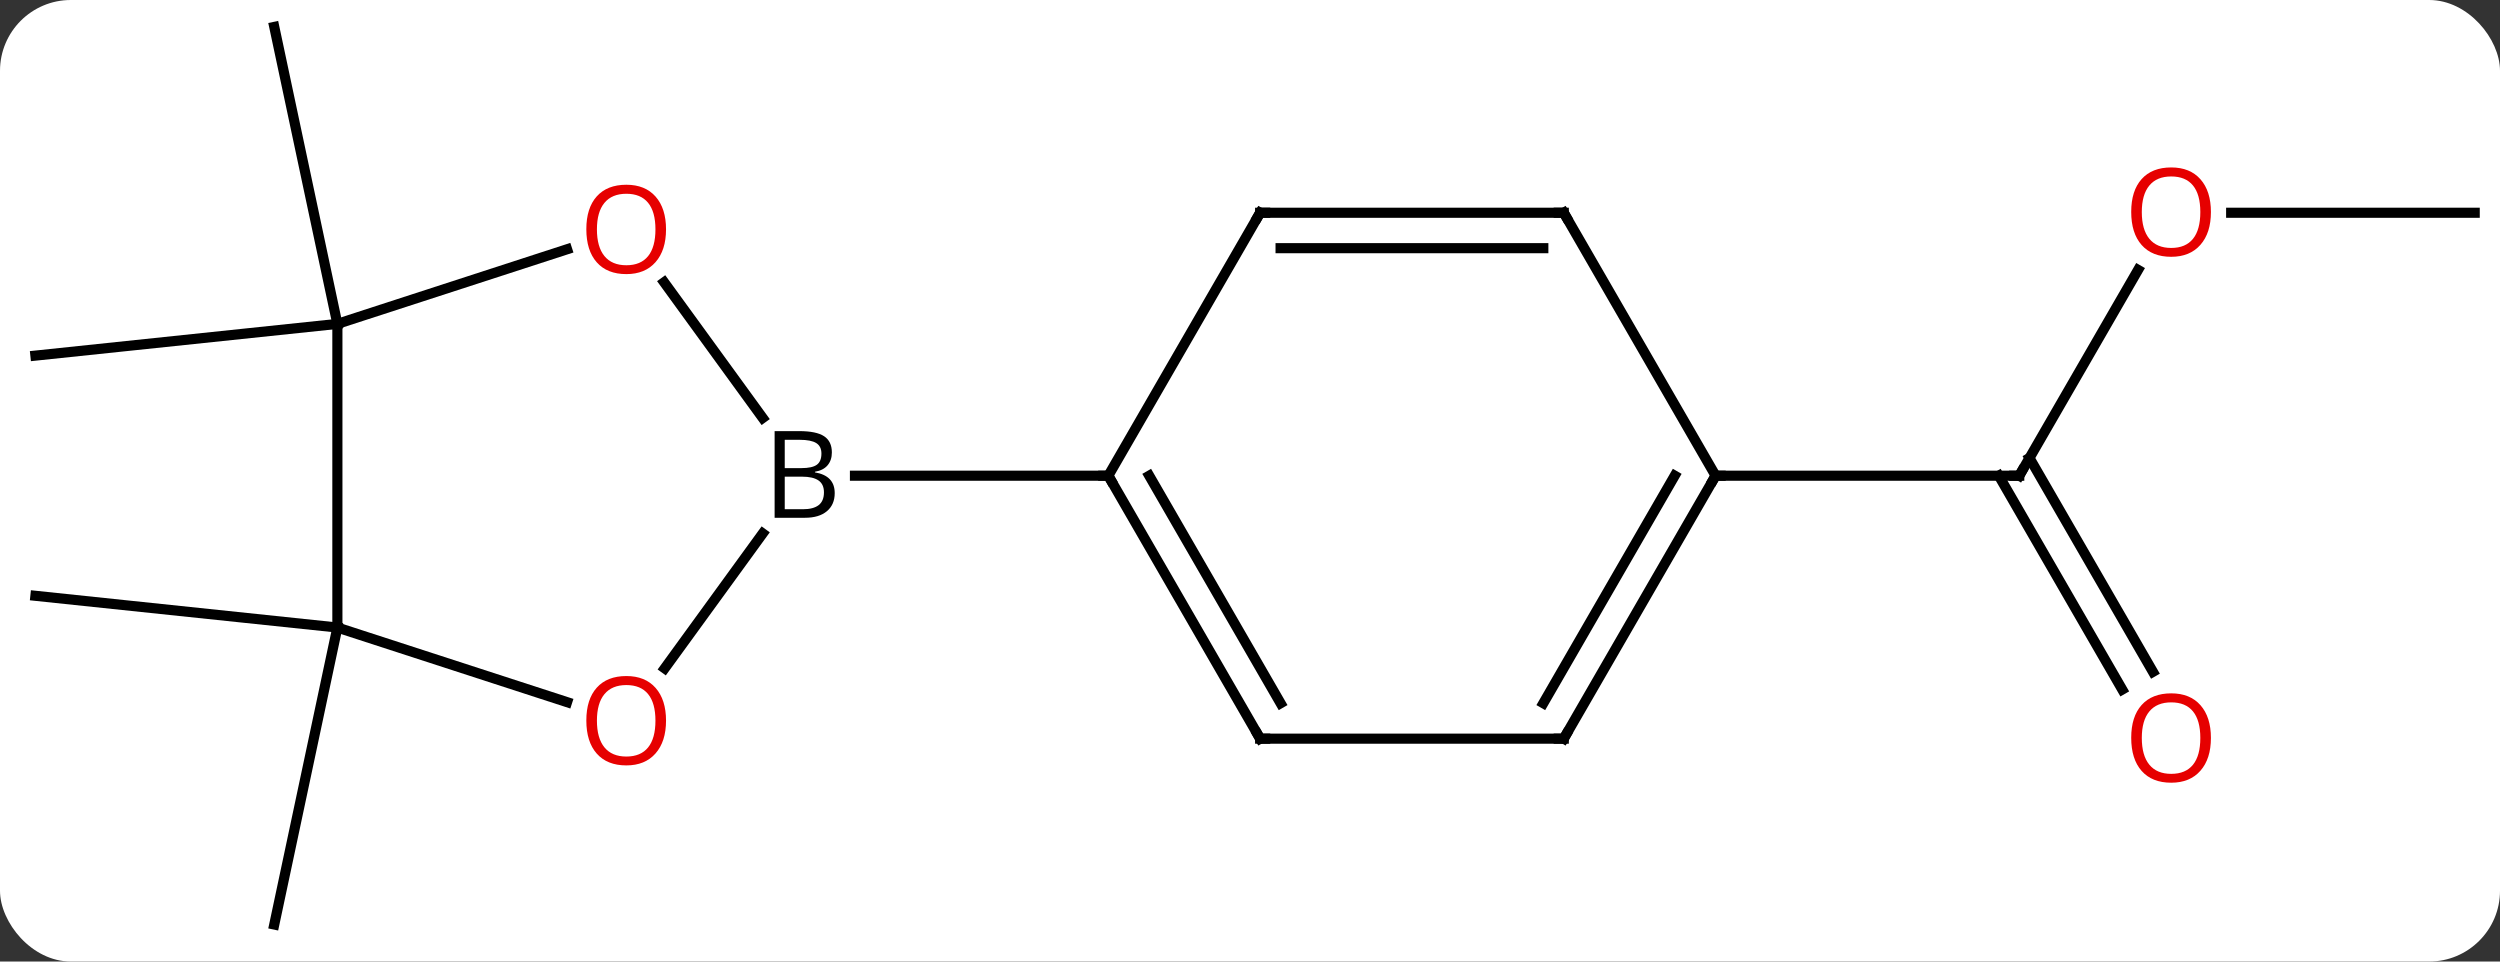 <svg width="247" viewBox="0 0 247 95" style="fill-opacity:1; color-rendering:auto; color-interpolation:auto; text-rendering:auto; stroke:black; stroke-linecap:square; stroke-miterlimit:10; shape-rendering:auto; stroke-opacity:1; fill:black; stroke-dasharray:none; font-weight:normal; stroke-width:1; font-family:'Open Sans'; font-style:normal; stroke-linejoin:miter; font-size:12; stroke-dashoffset:0; image-rendering:auto;" height="95" class="cas-substance-image" xmlns:xlink="http://www.w3.org/1999/xlink" xmlns="http://www.w3.org/2000/svg"><rect x="0" y="0" width="247" height="95" fill="#333333" stroke="none"/><svg class="cas-substance-single-component"><rect y="0" x="0" width="247" stroke="none" ry="7" rx="7" height="95" fill="white" class="cas-substance-group"/><svg y="0" x="0" width="247" viewBox="0 0 247 95" style="fill:black;" height="95" class="cas-substance-single-component-image"><svg><g><g transform="translate(124,47)" style="text-rendering:geometricPrecision; color-rendering:optimizeQuality; color-interpolation:linearRGB; stroke-linecap:butt; image-rendering:optimizeQuality;"><line y2="-15" y1="-44.343" x2="-90.666" x1="-96.903" style="fill:none;"/><line y2="-15" y1="-11.865" x2="-90.666" x1="-120.501" style="fill:none;"/><line y2="15" y1="11.865" x2="-90.666" x1="-120.501" style="fill:none;"/><line y2="15" y1="44.343" x2="-90.666" x1="-96.903" style="fill:none;"/><line y2="-20.332" y1="0" x2="87.24" x1="75.501" style="fill:none;"/><line y2="21.127" y1="0" x2="85.678" x1="73.48" style="fill:none;"/><line y2="19.377" y1="-1.75" x2="88.71" x1="76.511" style="fill:none;"/><line y2="0" y1="0" x2="45.501" x1="75.501" style="fill:none;"/><line y2="-25.98" y1="-25.98" x2="120.501" x1="96.439" style="fill:none;"/><line y2="-19.111" y1="-5.704" x2="-58.384" x1="-48.643" style="fill:none;"/><line y2="19.033" y1="5.704" x2="-58.328" x1="-48.643" style="fill:none;"/><line y2="0" y1="0" x2="-14.499" x1="-39.53" style="fill:none;"/><line y2="-15" y1="-22.373" x2="-90.666" x1="-67.973" style="fill:none;"/><line y2="15" y1="22.373" x2="-90.666" x1="-67.973" style="fill:none;"/><line y2="15" y1="-15" x2="-90.666" x1="-90.666" style="fill:none;"/><line y2="25.98" y1="0" x2="0.501" x1="-14.499" style="fill:none;"/><line y2="22.48" y1="-0" x2="2.522" x1="-10.457" style="fill:none;"/><line y2="-25.98" y1="0" x2="0.501" x1="-14.499" style="fill:none;"/><line y2="25.98" y1="25.98" x2="30.501" x1="0.501" style="fill:none;"/><line y2="-25.98" y1="-25.98" x2="30.501" x1="0.501" style="fill:none;"/><line y2="-22.48" y1="-22.48" x2="28.48" x1="2.522" style="fill:none;"/><line y2="0" y1="25.98" x2="45.501" x1="30.501" style="fill:none;"/><line y2="-0" y1="22.48" x2="41.459" x1="28.48" style="fill:none;"/><line y2="0" y1="-25.98" x2="45.501" x1="30.501" style="fill:none;"/><path style="fill:none; stroke-miterlimit:5;" d="M75.751 -0.433 L75.501 0 L75.001 -0"/></g><g transform="translate(124,47)" style="stroke-linecap:butt; fill:rgb(230,0,0); text-rendering:geometricPrecision; color-rendering:optimizeQuality; image-rendering:optimizeQuality; font-family:'Open Sans'; stroke:rgb(230,0,0); color-interpolation:linearRGB; stroke-miterlimit:5;"><path style="stroke:none;" d="M94.439 -26.05 Q94.439 -23.988 93.399 -22.808 Q92.36 -21.628 90.517 -21.628 Q88.626 -21.628 87.595 -22.793 Q86.564 -23.957 86.564 -26.066 Q86.564 -28.16 87.595 -29.308 Q88.626 -30.457 90.517 -30.457 Q92.376 -30.457 93.407 -29.285 Q94.439 -28.113 94.439 -26.05 ZM87.61 -26.05 Q87.61 -24.316 88.353 -23.41 Q89.095 -22.503 90.517 -22.503 Q91.939 -22.503 92.665 -23.402 Q93.392 -24.3 93.392 -26.05 Q93.392 -27.785 92.665 -28.675 Q91.939 -29.566 90.517 -29.566 Q89.095 -29.566 88.353 -28.668 Q87.61 -27.769 87.61 -26.05 Z"/><path style="stroke:none;" d="M94.439 25.91 Q94.439 27.972 93.399 29.152 Q92.36 30.332 90.517 30.332 Q88.626 30.332 87.595 29.168 Q86.564 28.003 86.564 25.894 Q86.564 23.8 87.595 22.652 Q88.626 21.503 90.517 21.503 Q92.376 21.503 93.407 22.675 Q94.439 23.847 94.439 25.91 ZM87.61 25.91 Q87.61 27.644 88.353 28.55 Q89.095 29.457 90.517 29.457 Q91.939 29.457 92.665 28.558 Q93.392 27.66 93.392 25.91 Q93.392 24.175 92.665 23.285 Q91.939 22.394 90.517 22.394 Q89.095 22.394 88.353 23.293 Q87.61 24.191 87.61 25.91 Z"/><path style="fill:black; stroke:none;" d="M-47.468 -4.406 L-45.046 -4.406 Q-43.343 -4.406 -42.577 -3.898 Q-41.812 -3.391 -41.812 -2.297 Q-41.812 -1.531 -42.233 -1.031 Q-42.655 -0.531 -43.483 -0.391 L-43.483 -0.328 Q-41.53 0 -41.53 1.719 Q-41.53 2.859 -42.304 3.508 Q-43.077 4.156 -44.468 4.156 L-47.468 4.156 L-47.468 -4.406 ZM-46.468 -0.75 L-44.827 -0.75 Q-43.765 -0.75 -43.304 -1.078 Q-42.843 -1.406 -42.843 -2.188 Q-42.843 -2.906 -43.358 -3.227 Q-43.874 -3.547 -44.999 -3.547 L-46.468 -3.547 L-46.468 -0.75 ZM-46.468 0.094 L-46.468 3.312 L-44.671 3.312 Q-43.64 3.312 -43.116 2.906 Q-42.593 2.5 -42.593 1.641 Q-42.593 0.844 -43.132 0.469 Q-43.671 0.094 -44.765 0.094 L-46.468 0.094 Z"/><path style="stroke:none;" d="M-58.196 -24.34 Q-58.196 -22.278 -59.235 -21.098 Q-60.274 -19.918 -62.117 -19.918 Q-64.008 -19.918 -65.039 -21.082 Q-66.07 -22.247 -66.07 -24.356 Q-66.07 -26.45 -65.039 -27.598 Q-64.008 -28.747 -62.117 -28.747 Q-60.258 -28.747 -59.227 -27.575 Q-58.196 -26.403 -58.196 -24.34 ZM-65.024 -24.34 Q-65.024 -22.606 -64.281 -21.7 Q-63.539 -20.793 -62.117 -20.793 Q-60.696 -20.793 -59.969 -21.692 Q-59.242 -22.59 -59.242 -24.34 Q-59.242 -26.075 -59.969 -26.965 Q-60.696 -27.856 -62.117 -27.856 Q-63.539 -27.856 -64.281 -26.957 Q-65.024 -26.059 -65.024 -24.34 Z"/><path style="stroke:none;" d="M-58.196 24.2 Q-58.196 26.262 -59.235 27.442 Q-60.274 28.622 -62.117 28.622 Q-64.008 28.622 -65.039 27.457 Q-66.07 26.293 -66.07 24.184 Q-66.07 22.09 -65.039 20.942 Q-64.008 19.793 -62.117 19.793 Q-60.258 19.793 -59.227 20.965 Q-58.196 22.137 -58.196 24.2 ZM-65.024 24.2 Q-65.024 25.934 -64.281 26.84 Q-63.539 27.747 -62.117 27.747 Q-60.696 27.747 -59.969 26.848 Q-59.242 25.95 -59.242 24.2 Q-59.242 22.465 -59.969 21.575 Q-60.696 20.684 -62.117 20.684 Q-63.539 20.684 -64.281 21.582 Q-65.024 22.481 -65.024 24.2 Z"/><path style="fill:none; stroke:black;" d="M-14.249 0.433 L-14.499 0 L-14.999 -0"/><path style="fill:none; stroke:black;" d="M0.251 25.547 L0.501 25.98 L1.001 25.98"/><path style="fill:none; stroke:black;" d="M0.251 -25.547 L0.501 -25.98 L1.001 -25.98"/><path style="fill:none; stroke:black;" d="M30.001 25.98 L30.501 25.98 L30.751 25.547"/><path style="fill:none; stroke:black;" d="M30.001 -25.98 L30.501 -25.98 L30.751 -25.547"/><path style="fill:none; stroke:black;" d="M45.251 0.433 L45.501 0 L46.001 0"/></g></g></svg></svg></svg></svg>